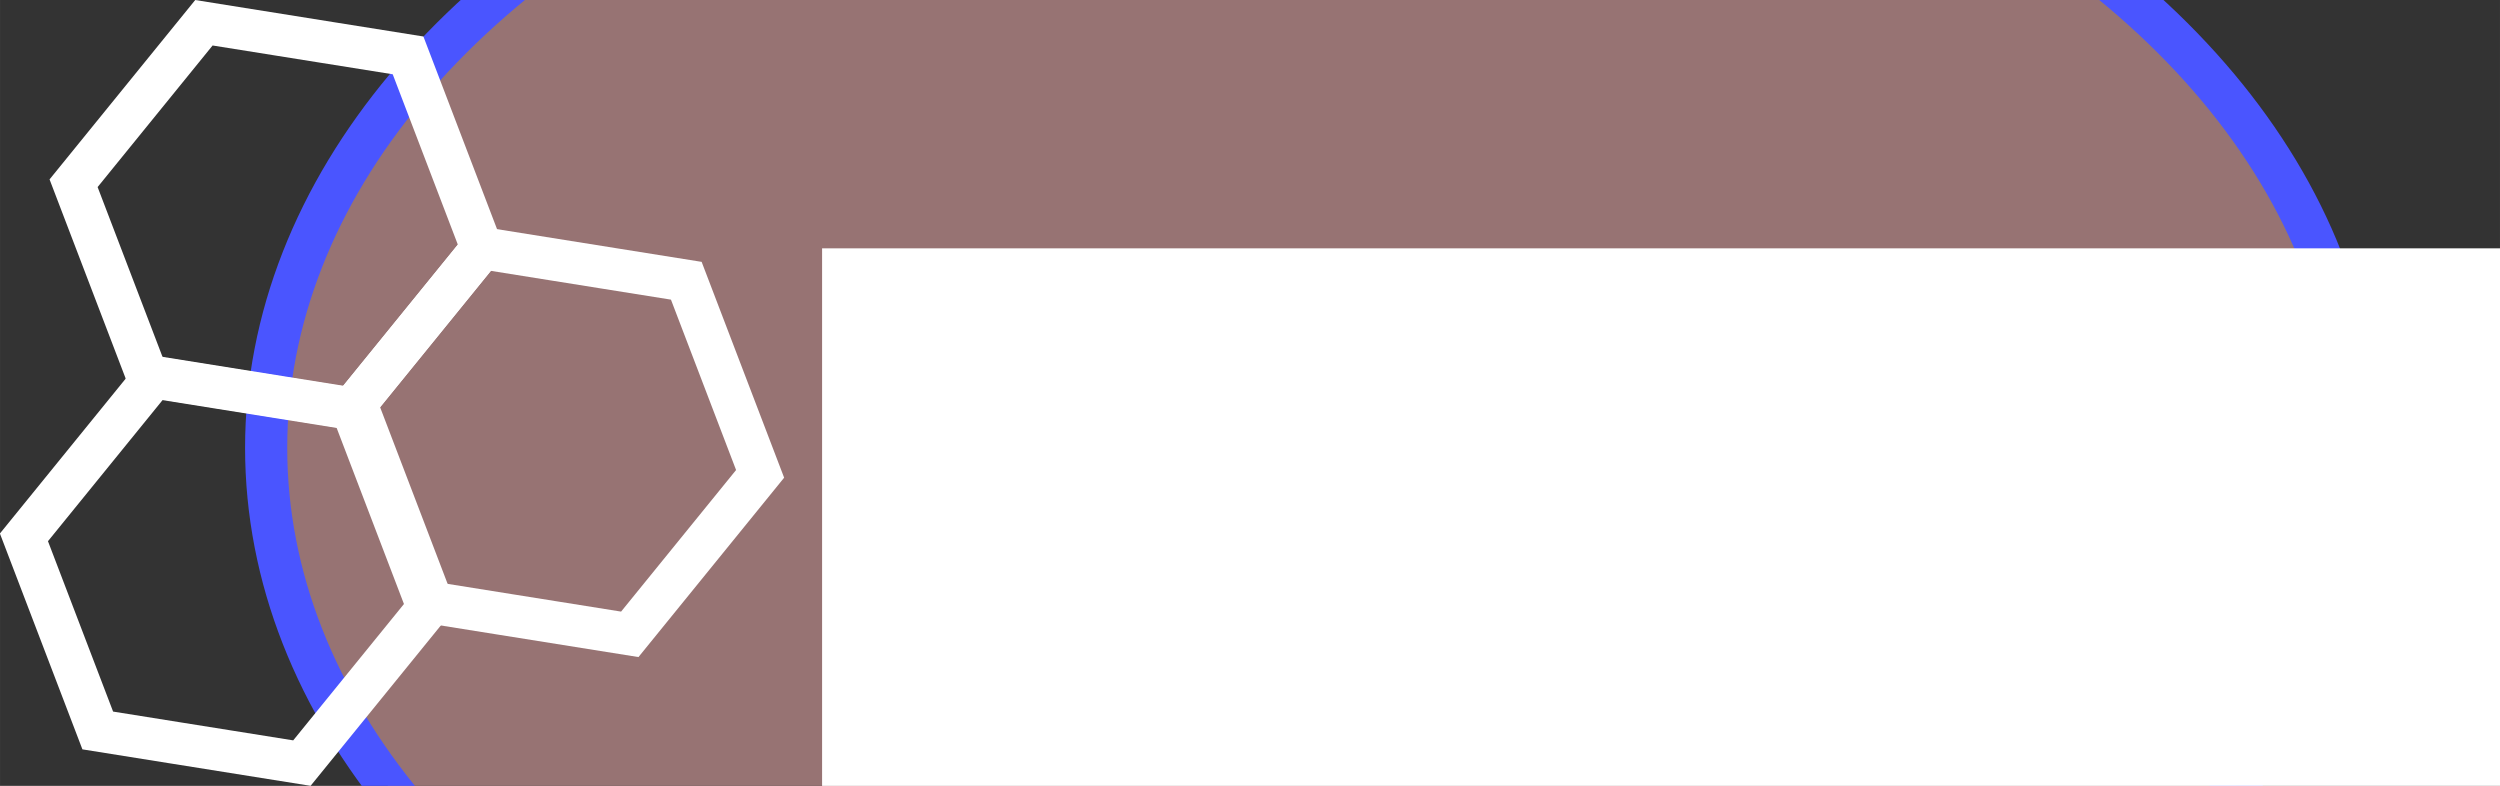 <?xml version="1.0" encoding="UTF-8" standalone="no"?>
<!-- Created with Inkscape (http://www.inkscape.org/) -->

<svg
   xmlns:dc="http://purl.org/dc/elements/1.1/"
   xmlns:cc="http://creativecommons.org/ns#"
   xmlns:rdf="http://www.w3.org/1999/02/22-rdf-syntax-ns#"
   xmlns:svg="http://www.w3.org/2000/svg"
   xmlns="http://www.w3.org/2000/svg"
   xmlns:sodipodi="http://sodipodi.sourceforge.net/DTD/sodipodi-0.dtd"
   xmlns:inkscape="http://www.inkscape.org/namespaces/inkscape"
   width="66.949mm"
   height="21.046mm"
   viewBox="0 0 237.22 74.573"
   id="svg5523"
   version="1.1"
   inkscape:version="0.91 r13725"
   sodipodi:docname="geofolio_white.svg">
  <rect x="0" y="0" width="237.22" height="74.573" fill="#333333" stroke="none"/>
  <defs
     id="defs5525">
    <clipPath
       clipPathUnits="userSpaceOnUse"
       id="clipPath6146">
      <rect
         style="fill:#ffffff;fill-opacity:1;stroke:none;stroke-width:4;stroke-linecap:round;stroke-linejoin:miter;stroke-miterlimit:4;stroke-dasharray:none;stroke-dashoffset:0;stroke-opacity:1"
         id="rect6148"
         width="186.878"
         height="59.094"
         x="77.277"
         y="24.571" />
    </clipPath>
  </defs>
  <sodipodi:namedview
     id="base"
     pagecolor="#ffffff"
     bordercolor="#666666"
     borderopacity="1.0"
     inkscape:pageopacity="0.0"
     inkscape:pageshadow="2"
     inkscape:zoom="1.979899"
     inkscape:cx="126.86554"
     inkscape:cy="13.738947"
     inkscape:document-units="px"
     inkscape:current-layer="layer1"
     showgrid="false"
     fit-margin-top="0"
     fit-margin-left="0"
     fit-margin-right="0"
     fit-margin-bottom="0"
     inkscape:window-width="1875"
     inkscape:window-height="1056"
     inkscape:window-x="45"
     inkscape:window-y="24"
     inkscape:window-maximized="1" />
  <g
     inkscape:label="Layer 1"
     inkscape:groupmode="layer"
     id="layer1"
     transform="translate(-115.676,-206.504)">
    <ellipse
       style="fill:#977373;fill-opacity:1;stroke:#4a55ff;stroke-width:4;stroke-linecap:round;stroke-linejoin:miter;stroke-miterlimit:4;stroke-dasharray:none;stroke-dashoffset:0;stroke-opacity:1"
       id="path6142"
       cx="240.177"
       cy="249.005"
       rx="99.247"
       ry="68.438" />
    <flowRoot
       xml:space="preserve"
       id="flowRoot4136"
       style="font-style:normal;font-weight:normal;font-size:27.844px;line-height:125%;font-family:sans-serif;letter-spacing:0px;word-spacing:0px;fill:#ffffff;fill-opacity:1;stroke:none;stroke-width:1px;stroke-linecap:butt;stroke-linejoin:miter;stroke-opacity:1"
       transform="translate(112.645,205.494)"
       clip-path="url(#clipPath6146)"><flowRegion
         id="flowRegion4138"><rect
           id="rect4140"
           width="423.62"
           height="192.916"
           x="81.037"
           y="16.231"
           style="fill:#ffffff;fill-opacity:1" /></flowRegion><flowPara
         id="flowPara4142"
         style="font-style:normal;font-variant:normal;font-weight:bold;font-stretch:condensed;font-size:55.687px;font-family:'D-DIN Condensed';-inkscape-font-specification:'D-DIN Condensed, Bold Condensed';fill:#ffffff;fill-opacity:1">Geofolio</flowPara></flowRoot>    <g
       id="g12497"
       transform="matrix(0.223,0,0,0.223,111.962,190.605)"
       style="stroke-width:17.937;stroke-miterlimit:4;stroke-dasharray:none">
      <path
         transform="matrix(0.934,-0.357,0.357,0.934,-119.311,-29.737)"
         d="m 244.727,314.922 -76.19,43.988 -76.19,-43.988 0,-87.976 76.19,-43.988 76.19,43.988 z"
         inkscape:randomized="0"
         inkscape:rounded="0"
         inkscape:flatsided="true"
         sodipodi:arg2="1.0471976"
         sodipodi:arg1="0.52359878"
         sodipodi:r2="76.189545"
         sodipodi:r1="87.976112"
         sodipodi:cy="270.93365"
         sodipodi:cx="168.53786"
         sodipodi:sides="6"
         id="path4666-1"
         style="fill:none;fill-opacity:1;stroke:#ffffff;stroke-width:17.937;stroke-linecap:round;stroke-linejoin:miter;stroke-miterlimit:4;stroke-dasharray:none;stroke-dashoffset:0;stroke-opacity:1"
         sodipodi:type="star" />
      <path
         transform="matrix(0.934,-0.357,0.357,0.934,-116.525,-29.468)"
         d="m 168.681,446.903 -76.19,43.988 -76.19,-43.988 10e-7,-87.976 76.19,-43.988 76.19,43.988 z"
         inkscape:randomized="0"
         inkscape:rounded="0"
         inkscape:flatsided="true"
         sodipodi:arg2="1.0471976"
         sodipodi:arg1="0.52359878"
         sodipodi:r2="76.189545"
         sodipodi:r1="87.976112"
         sodipodi:cy="402.9151"
         sodipodi:cx="92.49173"
         sodipodi:sides="6"
         id="path4666-7-6"
         style="fill:none;fill-opacity:1;stroke:#ffffff;stroke-width:17.937;stroke-linecap:round;stroke-linejoin:miter;stroke-miterlimit:4;stroke-dasharray:none;stroke-dashoffset:0;stroke-opacity:1"
         sodipodi:type="star" />
      <path
         transform="matrix(0.934,-0.357,0.357,0.934,-119.063,-29.962)"
         d="m 320.774,446.903 -76.19,43.988 -76.19,-43.988 0,-87.976 76.19,-43.988 76.19,43.988 z"
         inkscape:randomized="0"
         inkscape:rounded="0"
         inkscape:flatsided="true"
         sodipodi:arg2="1.0471976"
         sodipodi:arg1="0.52359878"
         sodipodi:r2="76.189545"
         sodipodi:r1="87.976112"
         sodipodi:cy="402.9151"
         sodipodi:cx="244.58398"
         sodipodi:sides="6"
         id="path4666-7-2-5"
         style="fill:none;fill-opacity:1;stroke:#ffffff;stroke-width:17.937;stroke-linecap:round;stroke-linejoin:miter;stroke-miterlimit:4;stroke-dasharray:none;stroke-dashoffset:0;stroke-opacity:1"
         sodipodi:type="star" />
    </g>
  </g>
</svg>
